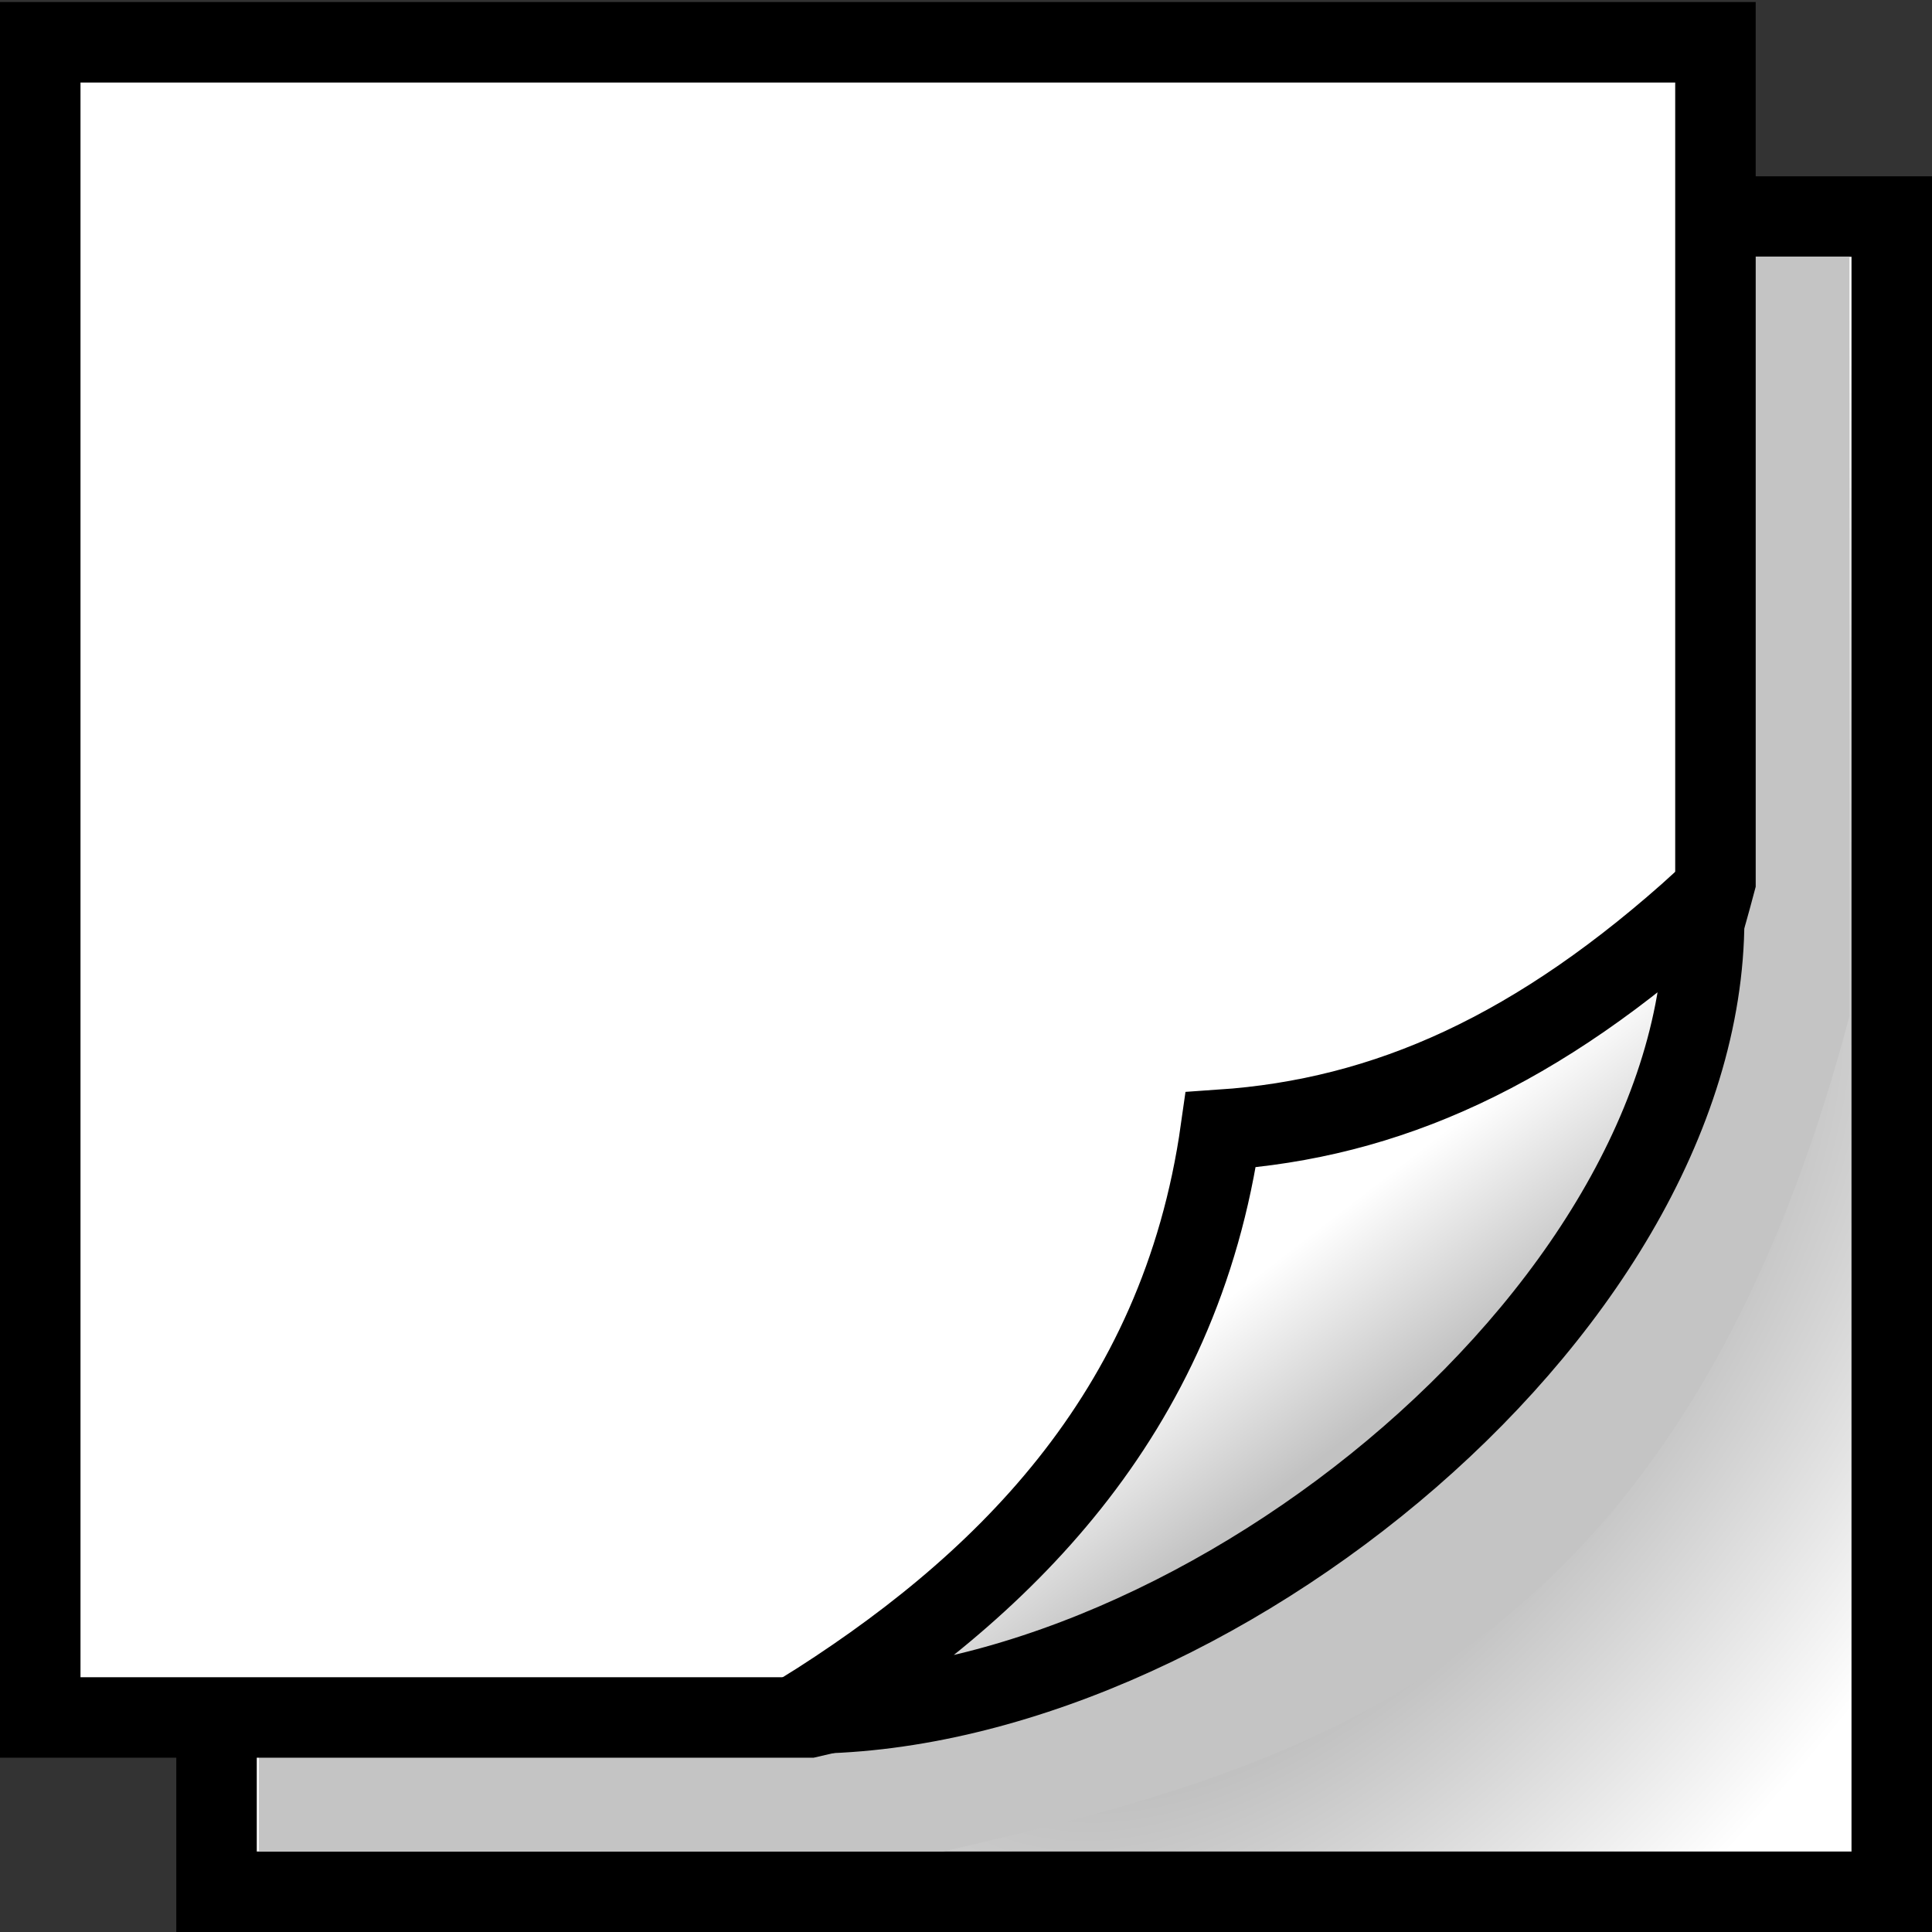 <svg xmlns="http://www.w3.org/2000/svg" width="48" height="48" xmlns:xlink="http://www.w3.org/1999/xlink"><rect width="100%" height="100%" fill="#333333" stroke="none"/><defs><linearGradient id="b"><stop offset="0" stop-color="#8f8f8f"/><stop offset="1" stop-color="#fff"/></linearGradient><linearGradient id="a"><stop offset="0" stop-color="#fff"/><stop offset="1" stop-color="#c2c2c2"/></linearGradient><linearGradient id="d" x1="32.552" x2="35.343" y1="30.667" y2="34.286" xlink:href="#a" gradientUnits="userSpaceOnUse"/><radialGradient id="c" cx="33.166" cy="33.55" r="21.81" xlink:href="#b" fx="33.166" fy="33.55" gradientUnits="userSpaceOnUse" gradientTransform="matrix(.897 -1.077 .547 .455 -14.662 53.787)"/></defs><g fill-rule="evenodd"><path fill="url(#c)" stroke="#000" stroke-width="2" stroke-dashoffset="2.6" d="M5.38 5.38H47V47H5.38z" stroke-linecap="round" overflow="visible" enable-background="accumulate"/><path fill="#c4c4c4" d="M6.43 6.38h39.52v18.86C41.7 41.3 32.65 43.88 23.43 46h-17V6.38z" overflow="visible" enable-background="accumulate"/><path fill="#fff" stroke="#000" stroke-width="2" stroke-dashoffset="2.6" d="M1 1.05h41.62V21.9c-4.25 16.05-13.3 18.64-22.52 20.77H1V1.05z" stroke-linecap="round" overflow="visible" enable-background="accumulate"/><path fill="url(#d)" stroke="#000" stroke-width="2" d="M19.9 42.57c4.9-3.05 9.42-7.35 10.43-14.5 4.12-.28 7.88-1.95 12-5.7.4 9.86-12.4 20.28-22.43 20.2z"/></g></svg>